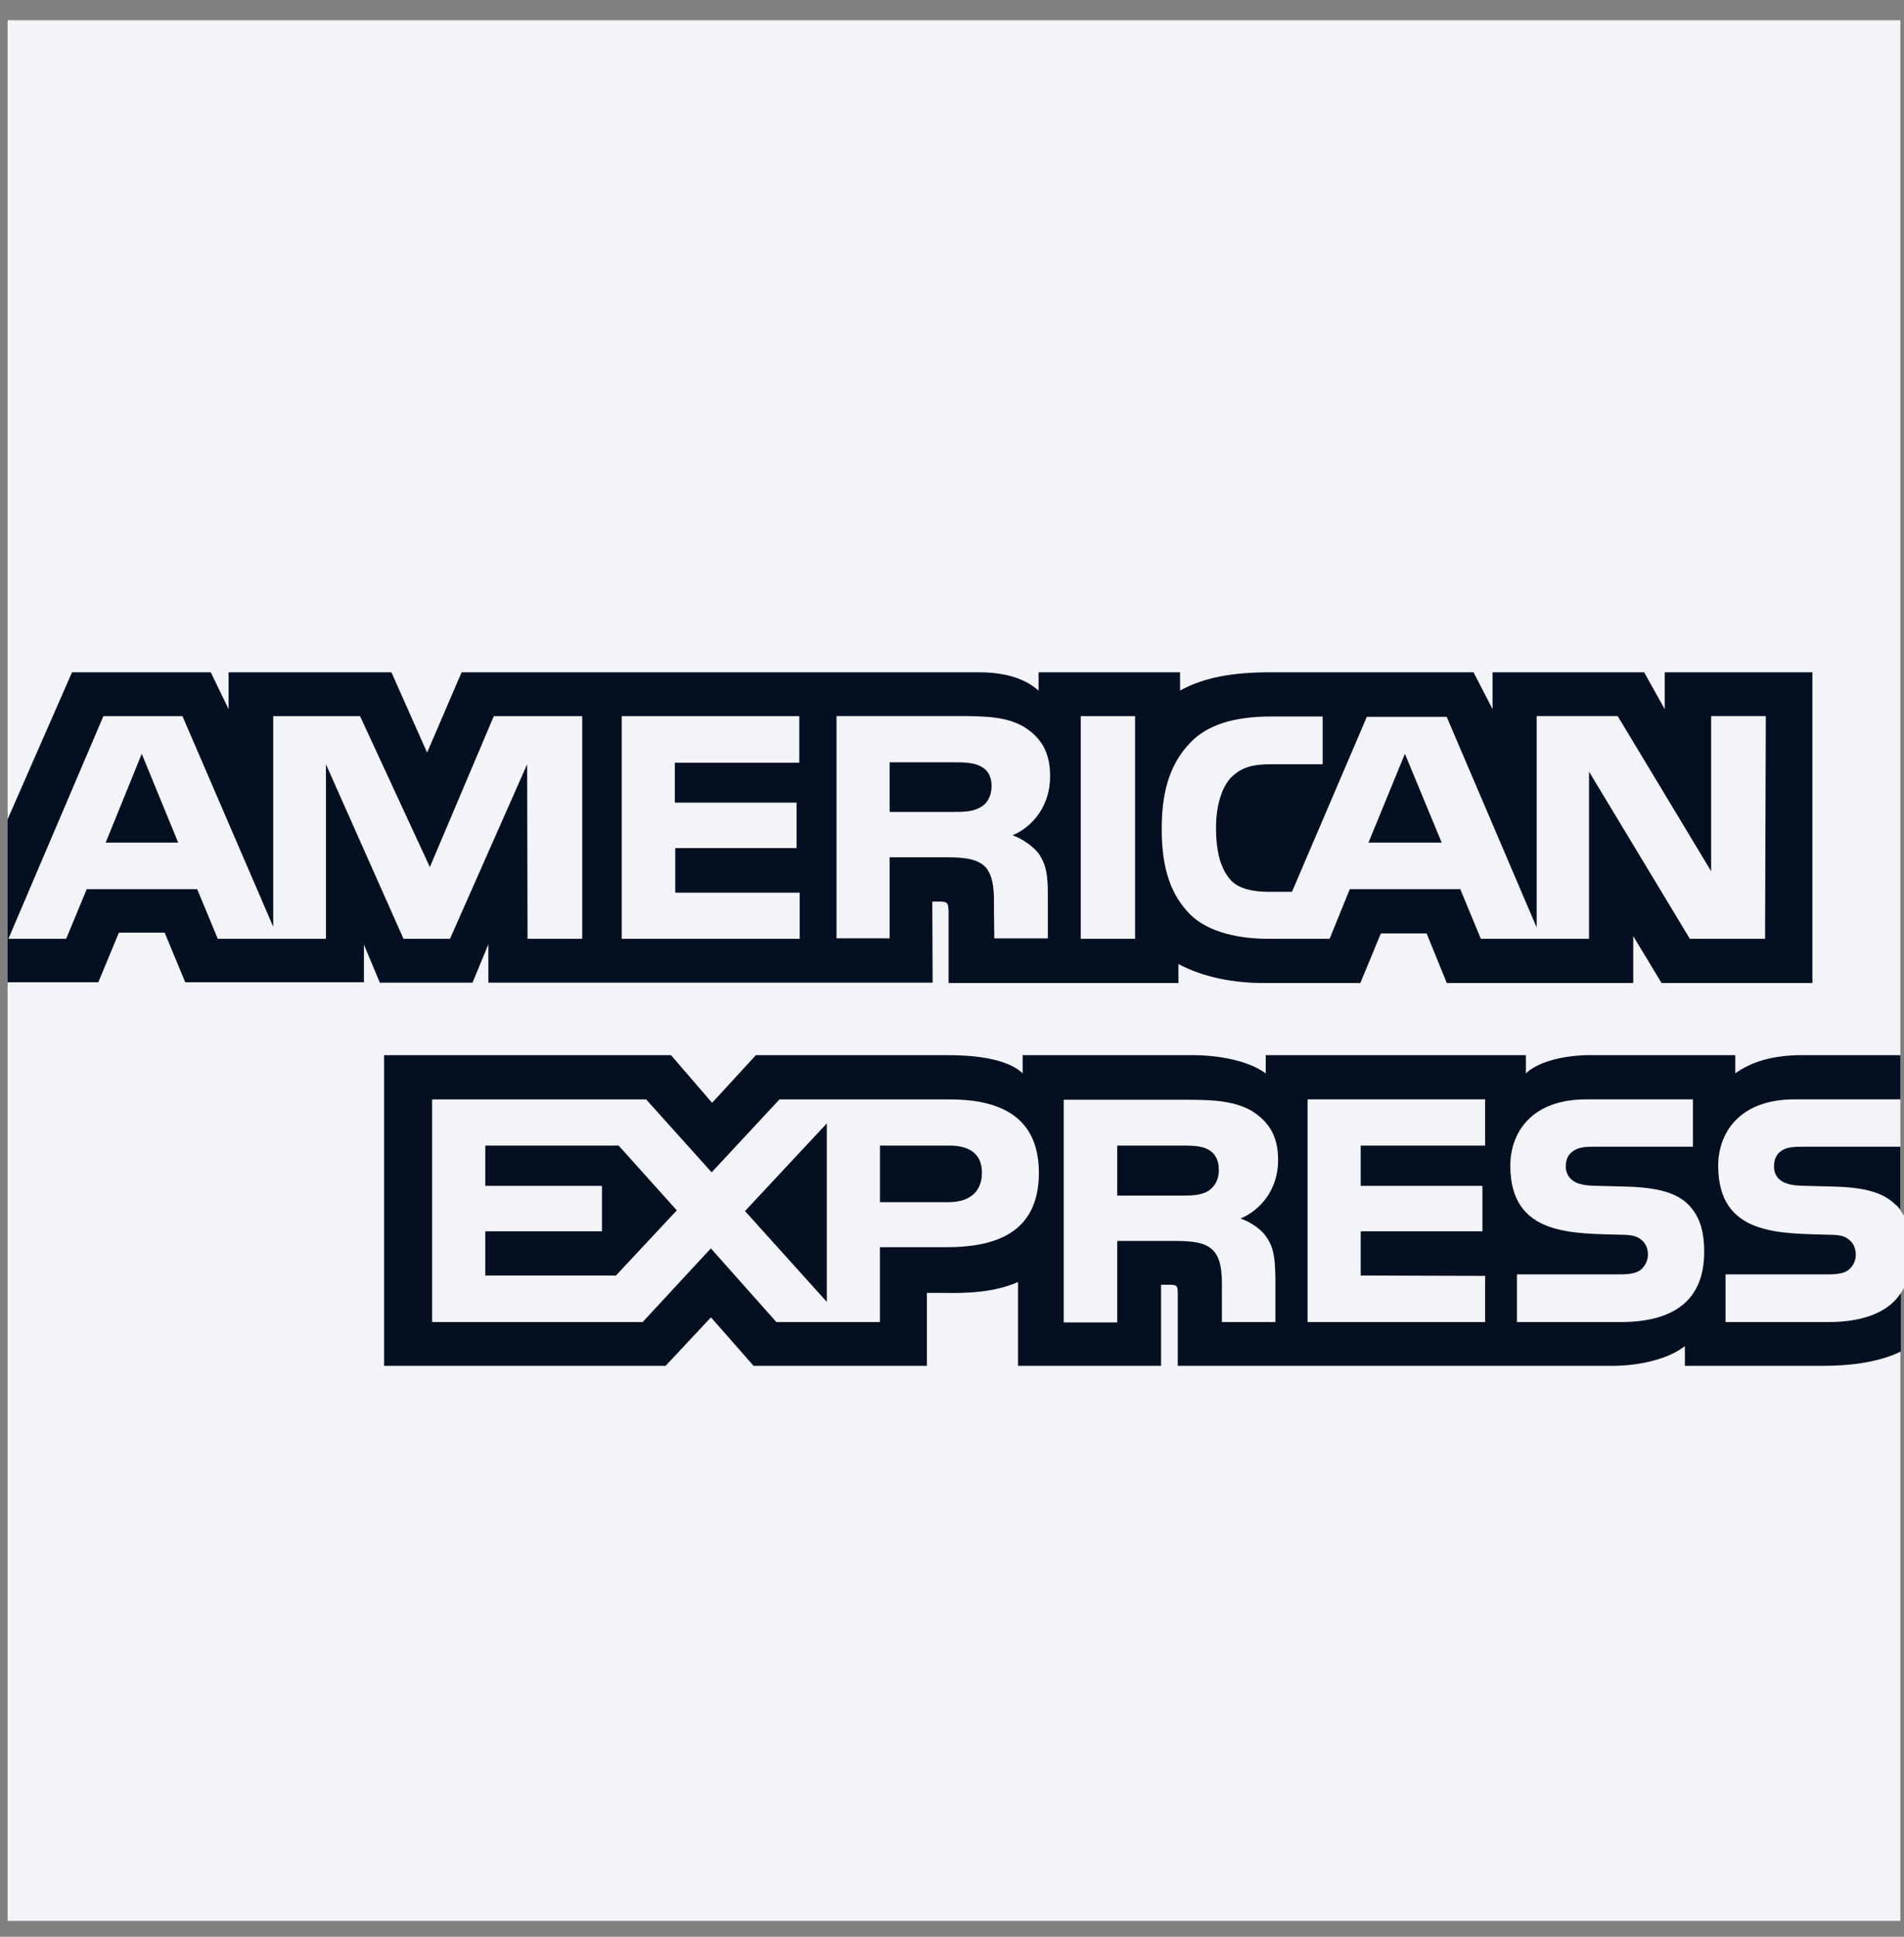 <svg width="60" height="61" viewBox="0 0 60 61" fill="none" xmlns="http://www.w3.org/2000/svg">
<rect x="0" y="0" width="60" height="61" fill="#808080" stroke="none"/>
<g id="Company logo" clip-path="url(#clip0_71_512)">
<path id="XMLID_20_" d="M59.886 0.637H0.24V60.502H59.886V40.748C60.118 40.406 60.24 39.967 60.24 39.429C60.24 38.818 60.118 38.44 59.886 38.121" fill="#F3F4F7"/>
<path id="Vector" d="M5.615 26.539L4.467 23.742L3.33 26.539M30.894 25.427C30.662 25.562 30.393 25.573 30.063 25.573H28.035V24.01H30.099C30.392 24.01 30.698 24.022 30.894 24.132C31.114 24.229 31.248 24.45 31.248 24.755C31.248 25.06 31.113 25.317 30.894 25.427ZM45.432 26.539L44.272 23.742L43.124 26.539H45.432ZM18.347 29.568H16.624L16.612 24.07L14.181 29.568H12.715L10.271 24.07V29.568H6.862L6.214 28.005H2.733L2.085 29.568H0.265L3.258 22.556H5.75L8.61 29.19V22.556H11.346L13.546 27.309L15.561 22.556H18.347V29.568ZM25.188 29.568H19.592V22.556H25.188V24.022H21.266V25.28H25.102V26.71H21.279V28.115H25.201V29.569H25.188V29.568ZM33.092 24.437C33.092 25.561 32.347 26.135 31.908 26.306C32.274 26.441 32.592 26.697 32.738 26.892C32.971 27.246 33.02 27.552 33.02 28.175V29.555H31.333L31.322 28.675C31.322 28.248 31.358 27.649 31.053 27.306C30.808 27.062 30.43 27.001 29.831 27.001H28.035V29.554H26.361V22.553H30.221C31.077 22.553 31.712 22.578 32.25 22.883C32.775 23.203 33.092 23.655 33.092 24.437ZM35.769 29.568H34.058V22.556H35.769V29.568ZM55.622 29.568H53.251L50.074 24.303V29.568H46.665L46.017 28.005H42.535L41.9 29.568H39.933C39.113 29.568 38.088 29.386 37.501 28.798C36.915 28.2 36.609 27.393 36.609 26.123C36.609 25.085 36.792 24.132 37.513 23.387C38.05 22.824 38.906 22.567 40.054 22.567H41.68V24.07H40.092C39.481 24.07 39.139 24.155 38.797 24.485C38.516 24.778 38.32 25.34 38.32 26.073C38.32 26.83 38.467 27.367 38.784 27.721C39.041 28.003 39.518 28.088 39.957 28.088H40.714L43.072 22.578H45.589L48.424 29.212V22.553H50.977L53.922 27.44V22.553H55.645L55.622 29.568ZM0.24 30.937H3.099L3.747 29.374H5.189L5.837 30.937H11.469V29.752L11.969 30.95H14.89L15.39 29.741V30.95H29.39L29.379 28.396H29.647C29.843 28.408 29.892 28.421 29.892 28.739V30.962H37.136V30.363C37.722 30.68 38.627 30.962 39.825 30.962H42.867L43.515 29.398H44.956L45.592 30.962H51.468V29.484L52.36 30.962H57.113V21.175H52.459V22.335L51.811 21.175H47.034V22.335L46.435 21.175H39.984C38.91 21.175 37.956 21.322 37.187 21.75V21.175H32.728V21.75C32.239 21.322 31.579 21.175 30.834 21.175H14.546L13.459 23.704L12.335 21.175H7.204V22.335L6.642 21.175H2.269L0.24 25.805V30.937Z" fill="#050F22"/>
<path id="Vector_2" d="M59.886 36.117H56.832C56.526 36.117 56.319 36.129 56.148 36.239C55.977 36.349 55.903 36.52 55.903 36.739C55.903 37.008 56.049 37.179 56.27 37.264C56.441 37.325 56.636 37.35 56.918 37.35L57.821 37.374C58.738 37.399 59.348 37.557 59.727 37.937C59.8 37.986 59.837 38.047 59.886 38.108M59.886 40.748C59.483 41.347 58.688 41.64 57.614 41.64H54.376V40.138H57.601C57.919 40.138 58.151 40.101 58.285 39.967C58.407 39.856 58.481 39.698 58.481 39.514C58.481 39.307 58.395 39.147 58.273 39.05C58.152 38.94 57.981 38.891 57.688 38.891C56.111 38.842 54.145 38.94 54.145 36.716C54.145 35.702 54.793 34.626 56.552 34.626H59.887V33.233H56.784C55.843 33.233 55.172 33.453 54.683 33.807V33.233H50.089C49.356 33.233 48.488 33.416 48.085 33.807V33.233H39.887V33.807C39.239 33.33 38.139 33.233 37.626 33.233H32.226V33.807C31.713 33.307 30.565 33.233 29.869 33.233H23.82L22.44 34.735L21.145 33.233H12.104V43.019H20.974L22.404 41.492L23.748 43.019H29.209V40.722H29.747C30.467 40.734 31.323 40.711 32.08 40.38V43.019H36.588V40.466H36.808C37.09 40.466 37.114 40.477 37.114 40.759V43.019H50.81C51.677 43.019 52.593 42.799 53.095 42.396V43.019H57.445C58.349 43.019 59.229 42.897 59.901 42.567V40.747H59.886V40.748ZM53.203 37.938C53.532 38.28 53.703 38.708 53.703 39.429C53.703 40.944 52.762 41.64 51.064 41.64H47.802V40.138H51.051C51.369 40.138 51.589 40.101 51.736 39.967C51.846 39.856 51.931 39.698 51.931 39.514C51.931 39.307 51.846 39.147 51.724 39.05C51.602 38.94 51.418 38.891 51.125 38.891C49.562 38.842 47.594 38.94 47.594 36.716C47.594 35.702 48.229 34.626 49.988 34.626H53.348V36.117H50.27C49.964 36.117 49.769 36.129 49.598 36.239C49.415 36.349 49.342 36.52 49.342 36.739C49.342 37.008 49.501 37.179 49.708 37.264C49.879 37.325 50.075 37.35 50.356 37.35L51.26 37.374C52.201 37.4 52.824 37.558 53.203 37.938ZM38.077 37.51C37.857 37.645 37.577 37.657 37.247 37.657H35.206V36.081H37.271C37.564 36.081 37.87 36.092 38.066 36.202C38.286 36.313 38.408 36.532 38.408 36.838C38.42 37.132 38.285 37.376 38.077 37.51ZM39.091 38.377C39.47 38.512 39.776 38.756 39.91 38.963C40.142 39.306 40.179 39.623 40.191 40.247V41.64H38.505V40.76C38.505 40.332 38.541 39.709 38.237 39.391C37.992 39.135 37.613 39.085 37.003 39.085H35.206V41.651H33.52V34.638H37.393C38.236 34.638 38.859 34.674 39.409 34.967C39.934 35.285 40.276 35.724 40.276 36.531C40.277 37.632 39.532 38.206 39.091 38.377ZM41.205 34.626H46.801V36.081H42.879V37.351H46.715V38.781H42.879V40.174L46.801 40.186V41.64H41.205V34.626ZM29.892 37.864H27.73V36.081H29.916C30.527 36.081 30.943 36.325 30.943 36.936C30.943 37.547 30.539 37.864 29.892 37.864ZM26.055 41.004L23.477 38.144L26.055 35.383V41.004ZM19.41 40.174H15.293V38.781H18.97V37.351H15.293V36.081H19.495L21.328 38.121L19.41 40.174ZM32.738 36.936C32.738 38.891 31.284 39.282 29.818 39.282H27.729V41.64H24.466L22.401 39.319L20.251 41.64H13.617V34.627H20.361L22.426 36.924L24.563 34.627H29.914C31.248 34.626 32.738 34.993 32.738 36.936Z" fill="#050F22"/>
</g>
<defs>
<clipPath id="clip0_71_512">
<rect width="60" height="60" fill="white" transform="translate(0 0.5)"/>
</clipPath>
</defs>
</svg>
